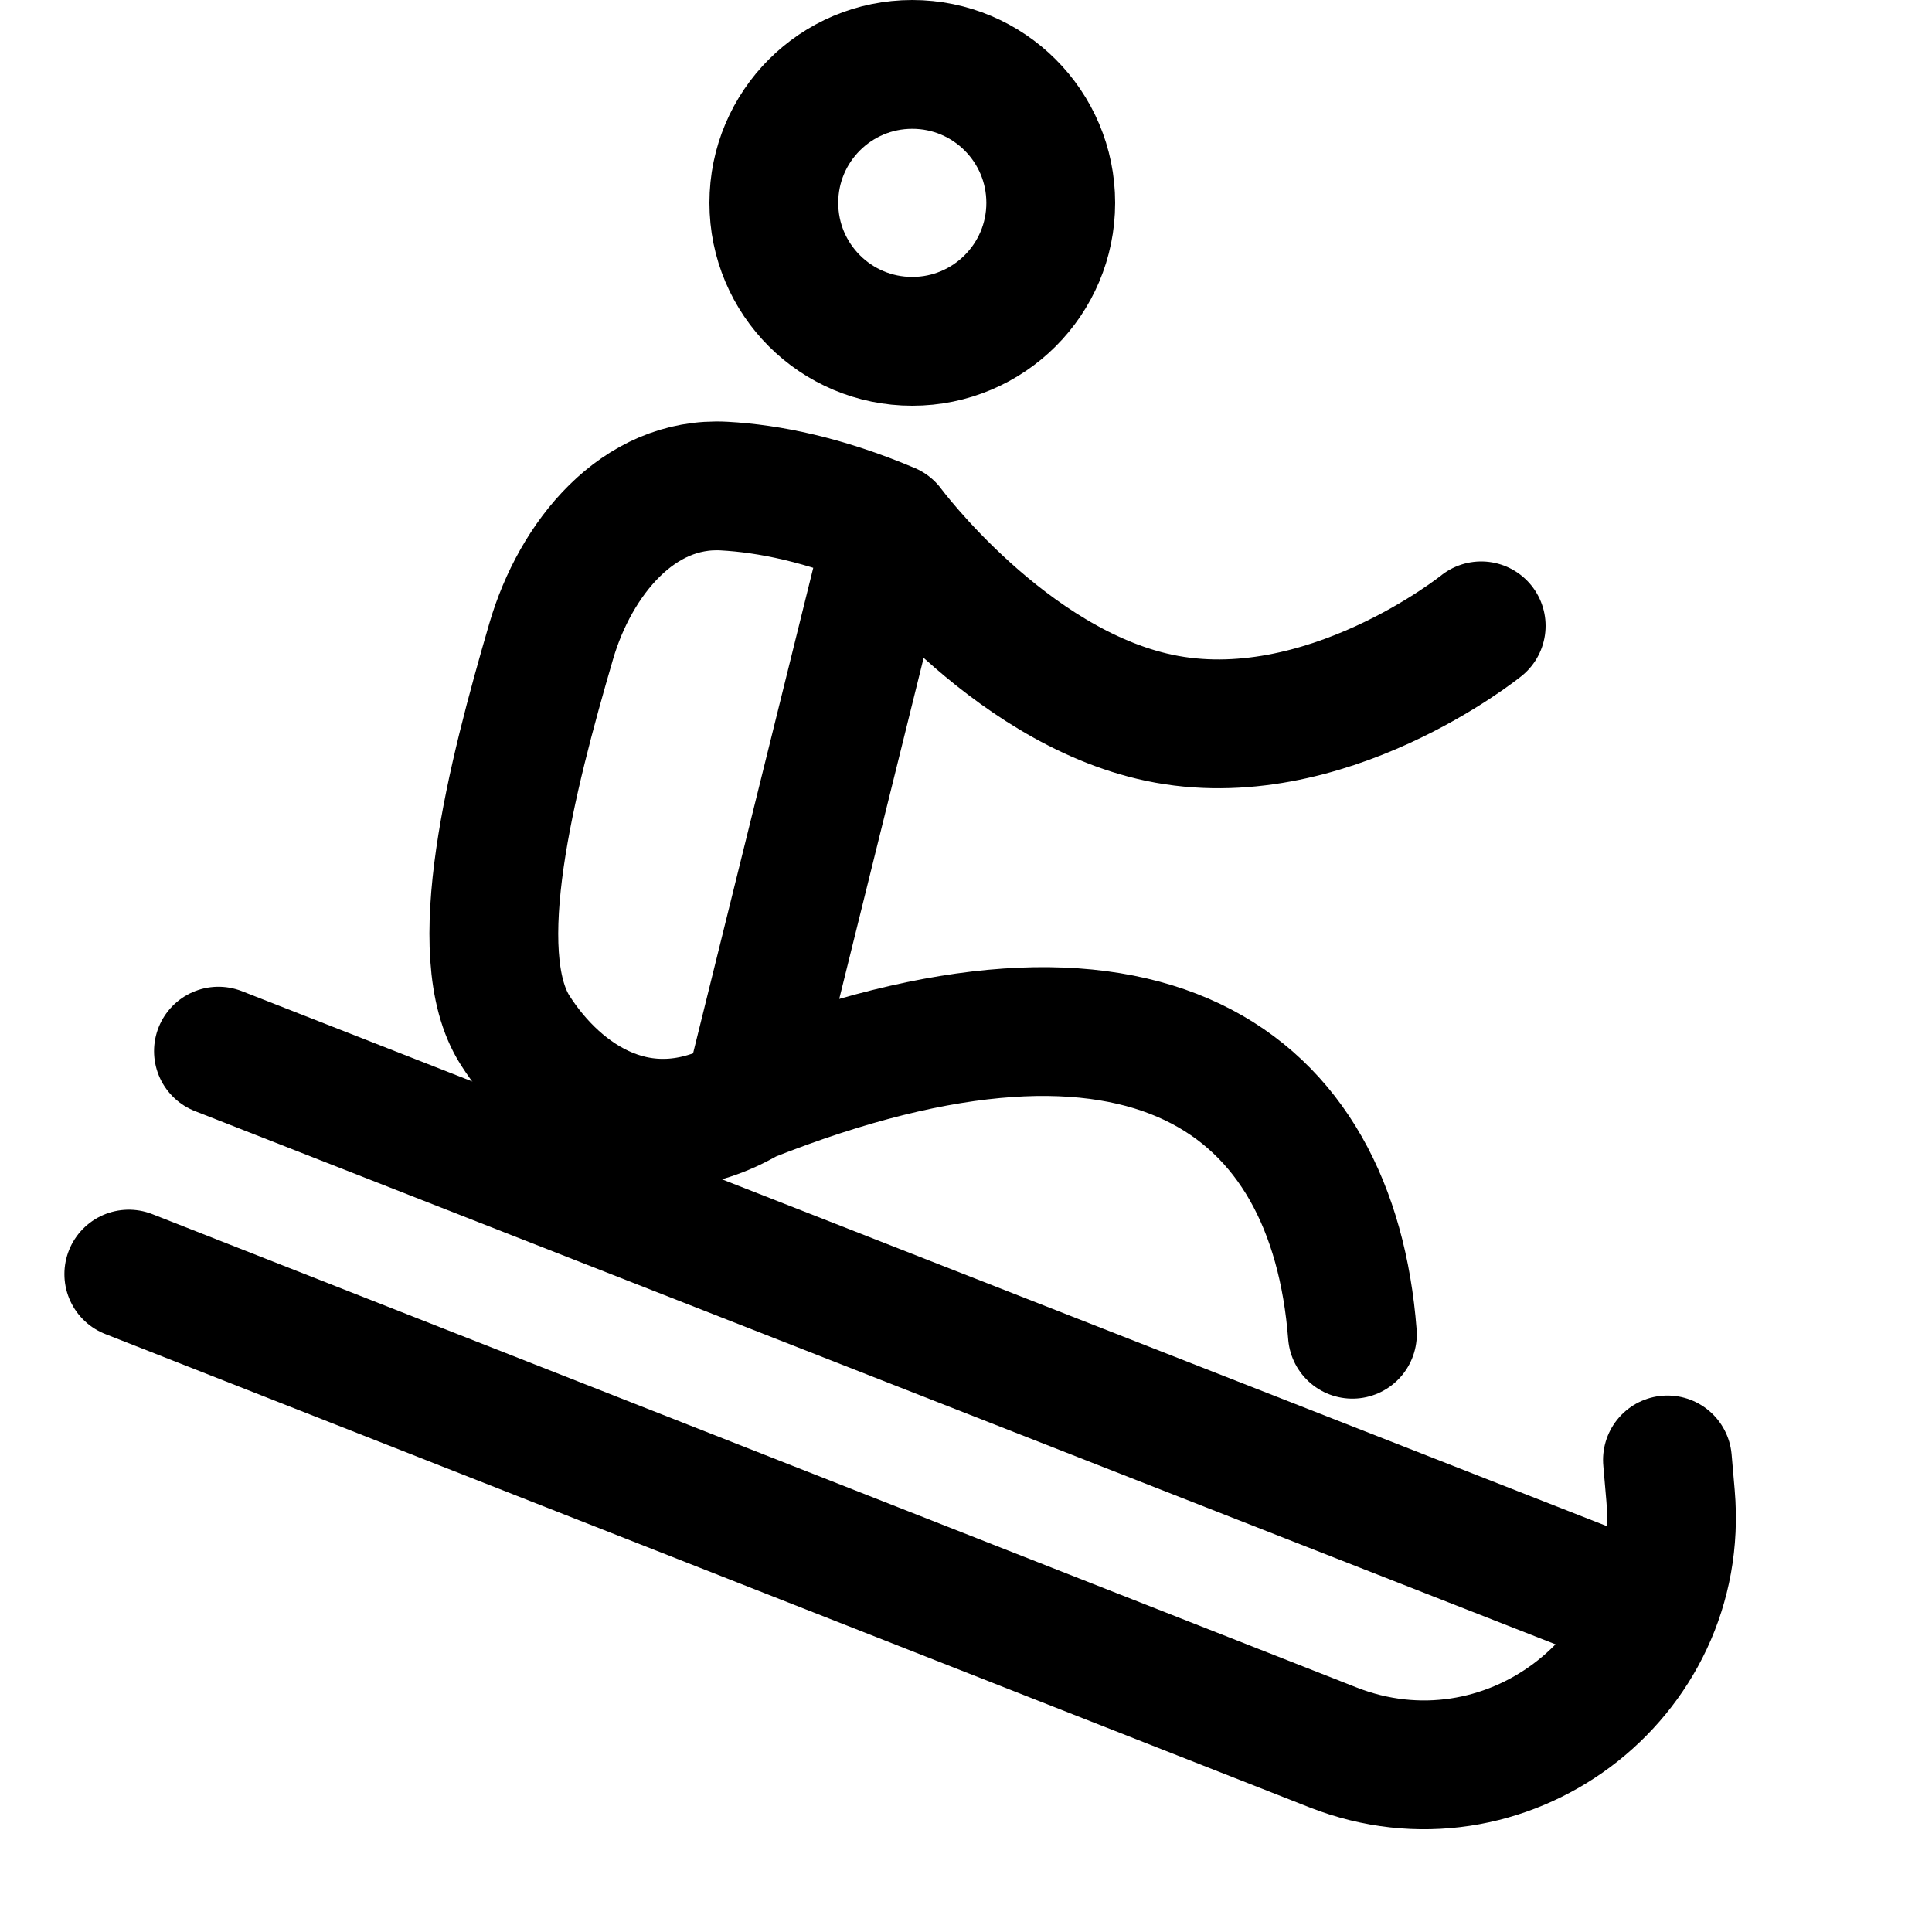 <svg xmlns="http://www.w3.org/2000/svg" viewBox="0 0 15 15" fill="none" aria-hidden="true" width="16" height="16"><path d="M1 9.892L10.35 13.567C11.678 14.088 13.092 13.034 12.97 11.612L12.946 11.335" stroke="currentColor" stroke-linecap="round"/><path d="M1.696 8.161L12.489 12.391" stroke="currentColor" stroke-linecap="round"/><path d="M8.158 1.575C8.158 2.169 7.676 2.65 7.083 2.65C6.489 2.65 6.008 2.169 6.008 1.575C6.008 0.981 6.489 0.5 7.083 0.5C7.676 0.5 8.158 0.981 8.158 1.575Z" stroke="currentColor"/><path d="M10.5 10.359C10.347 8.394 8.904 7.299 5.81 8.526M5.81 8.526C5 9 4.336 8.526 4 8C3.619 7.404 3.972 6.033 4.28 4.977C4.468 4.335 4.954 3.737 5.623 3.774C5.968 3.793 6.396 3.878 6.907 4.094M5.81 8.526L6.907 4.094M6.907 4.094C6.907 4.094 7.817 5.323 9 5.573C10.282 5.843 11.5 4.859 11.5 4.859" stroke="currentColor" stroke-linecap="round" stroke-linejoin="round"/></svg>